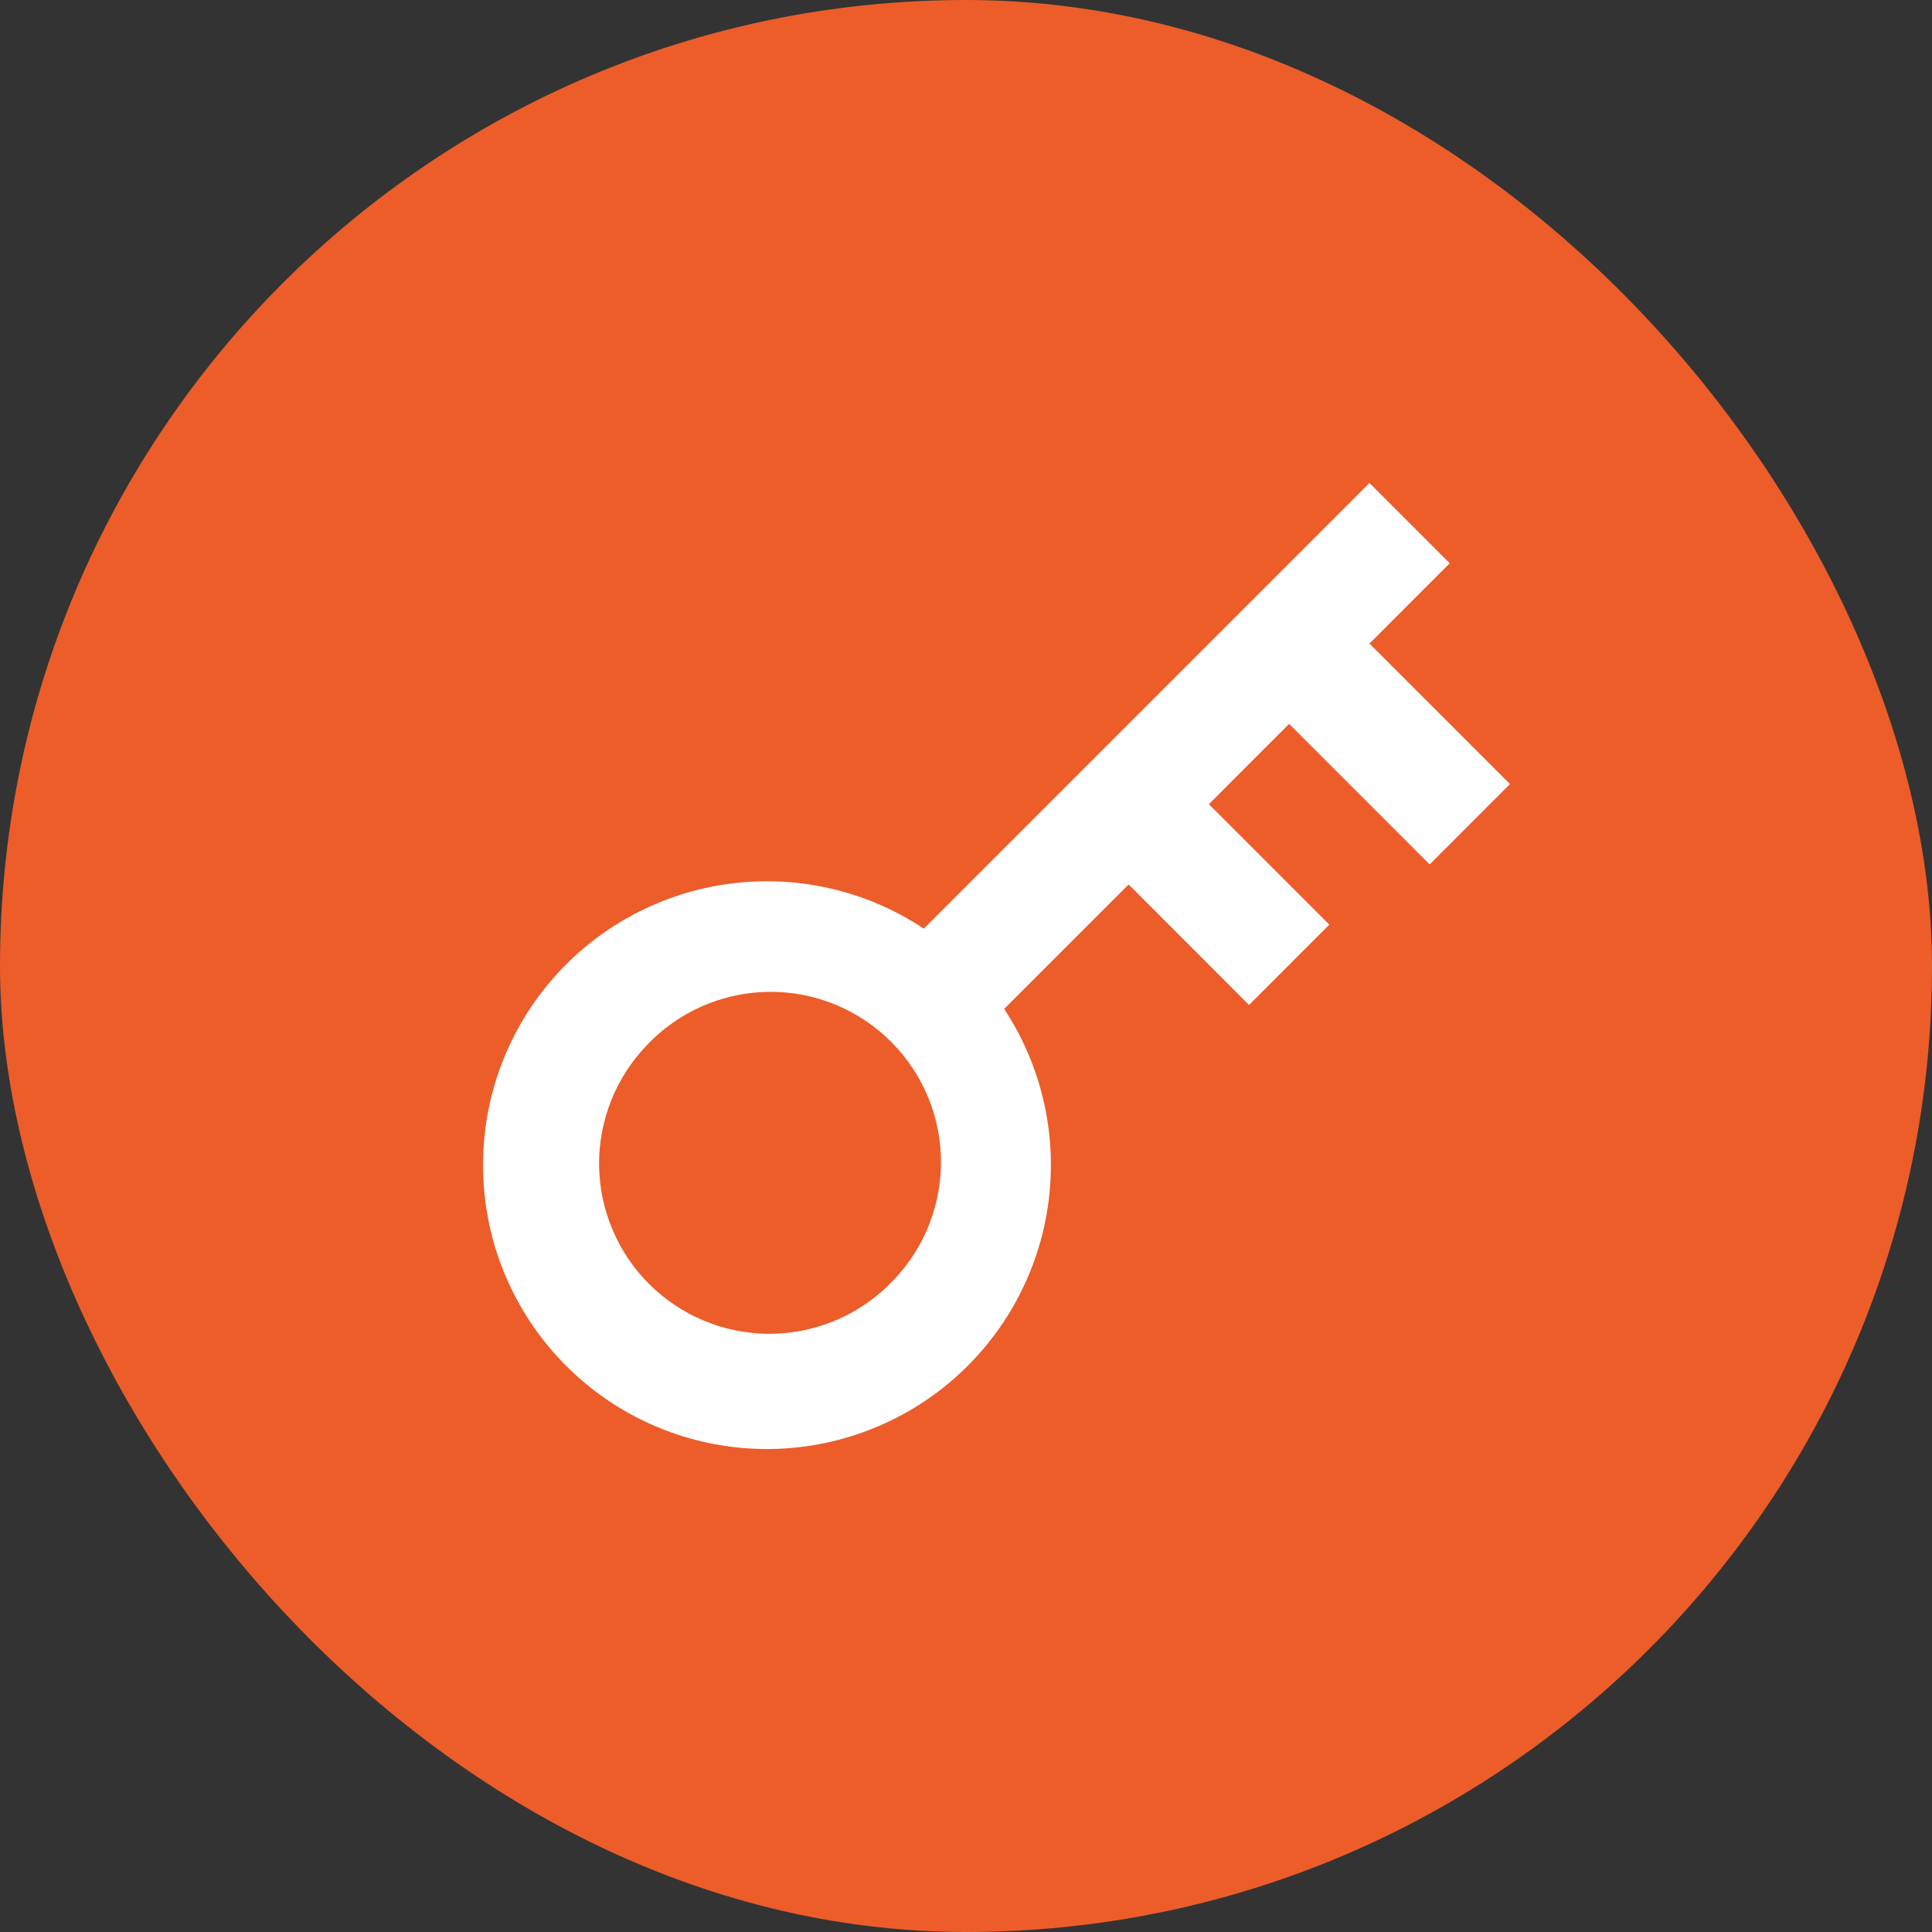 <svg width="24" height="24" viewBox="0 0 24 24" fill="none" xmlns="http://www.w3.org/2000/svg">
<rect x="0" y="0" width="24" height="24" fill="#333333" stroke="none"/>
<rect width="24" height="24" rx="12" fill="#EC5D2A"/>
<path d="M11.476 11.536L17.012 6L18.009 6.997L17.012 7.995L18.757 9.74L17.76 10.738L16.014 8.992L15.017 9.99L16.513 11.486L15.516 12.484L14.02 10.987L12.474 12.533C12.954 13.262 13.146 14.143 13.014 15.006C12.882 15.869 12.434 16.653 11.758 17.205C11.082 17.757 10.225 18.039 9.353 17.996C8.481 17.953 7.656 17.588 7.038 16.972C6.418 16.354 6.049 15.528 6.005 14.654C5.96 13.78 6.241 12.921 6.795 12.243C7.348 11.566 8.134 11.118 8.999 10.987C9.865 10.856 10.748 11.052 11.476 11.536ZM11.027 15.974C11.233 15.78 11.397 15.546 11.511 15.287C11.624 15.028 11.685 14.749 11.689 14.466C11.693 14.184 11.64 13.903 11.534 13.641C11.427 13.379 11.269 13.141 11.069 12.941C10.87 12.741 10.631 12.583 10.369 12.476C10.107 12.37 9.827 12.317 9.544 12.321C9.261 12.325 8.982 12.386 8.723 12.499C8.464 12.613 8.231 12.777 8.036 12.983C7.651 13.382 7.438 13.916 7.442 14.471C7.447 15.026 7.67 15.557 8.062 15.949C8.454 16.341 8.985 16.564 9.54 16.569C10.095 16.573 10.629 16.36 11.028 15.975L11.027 15.974Z" fill="white"/>
</svg>
